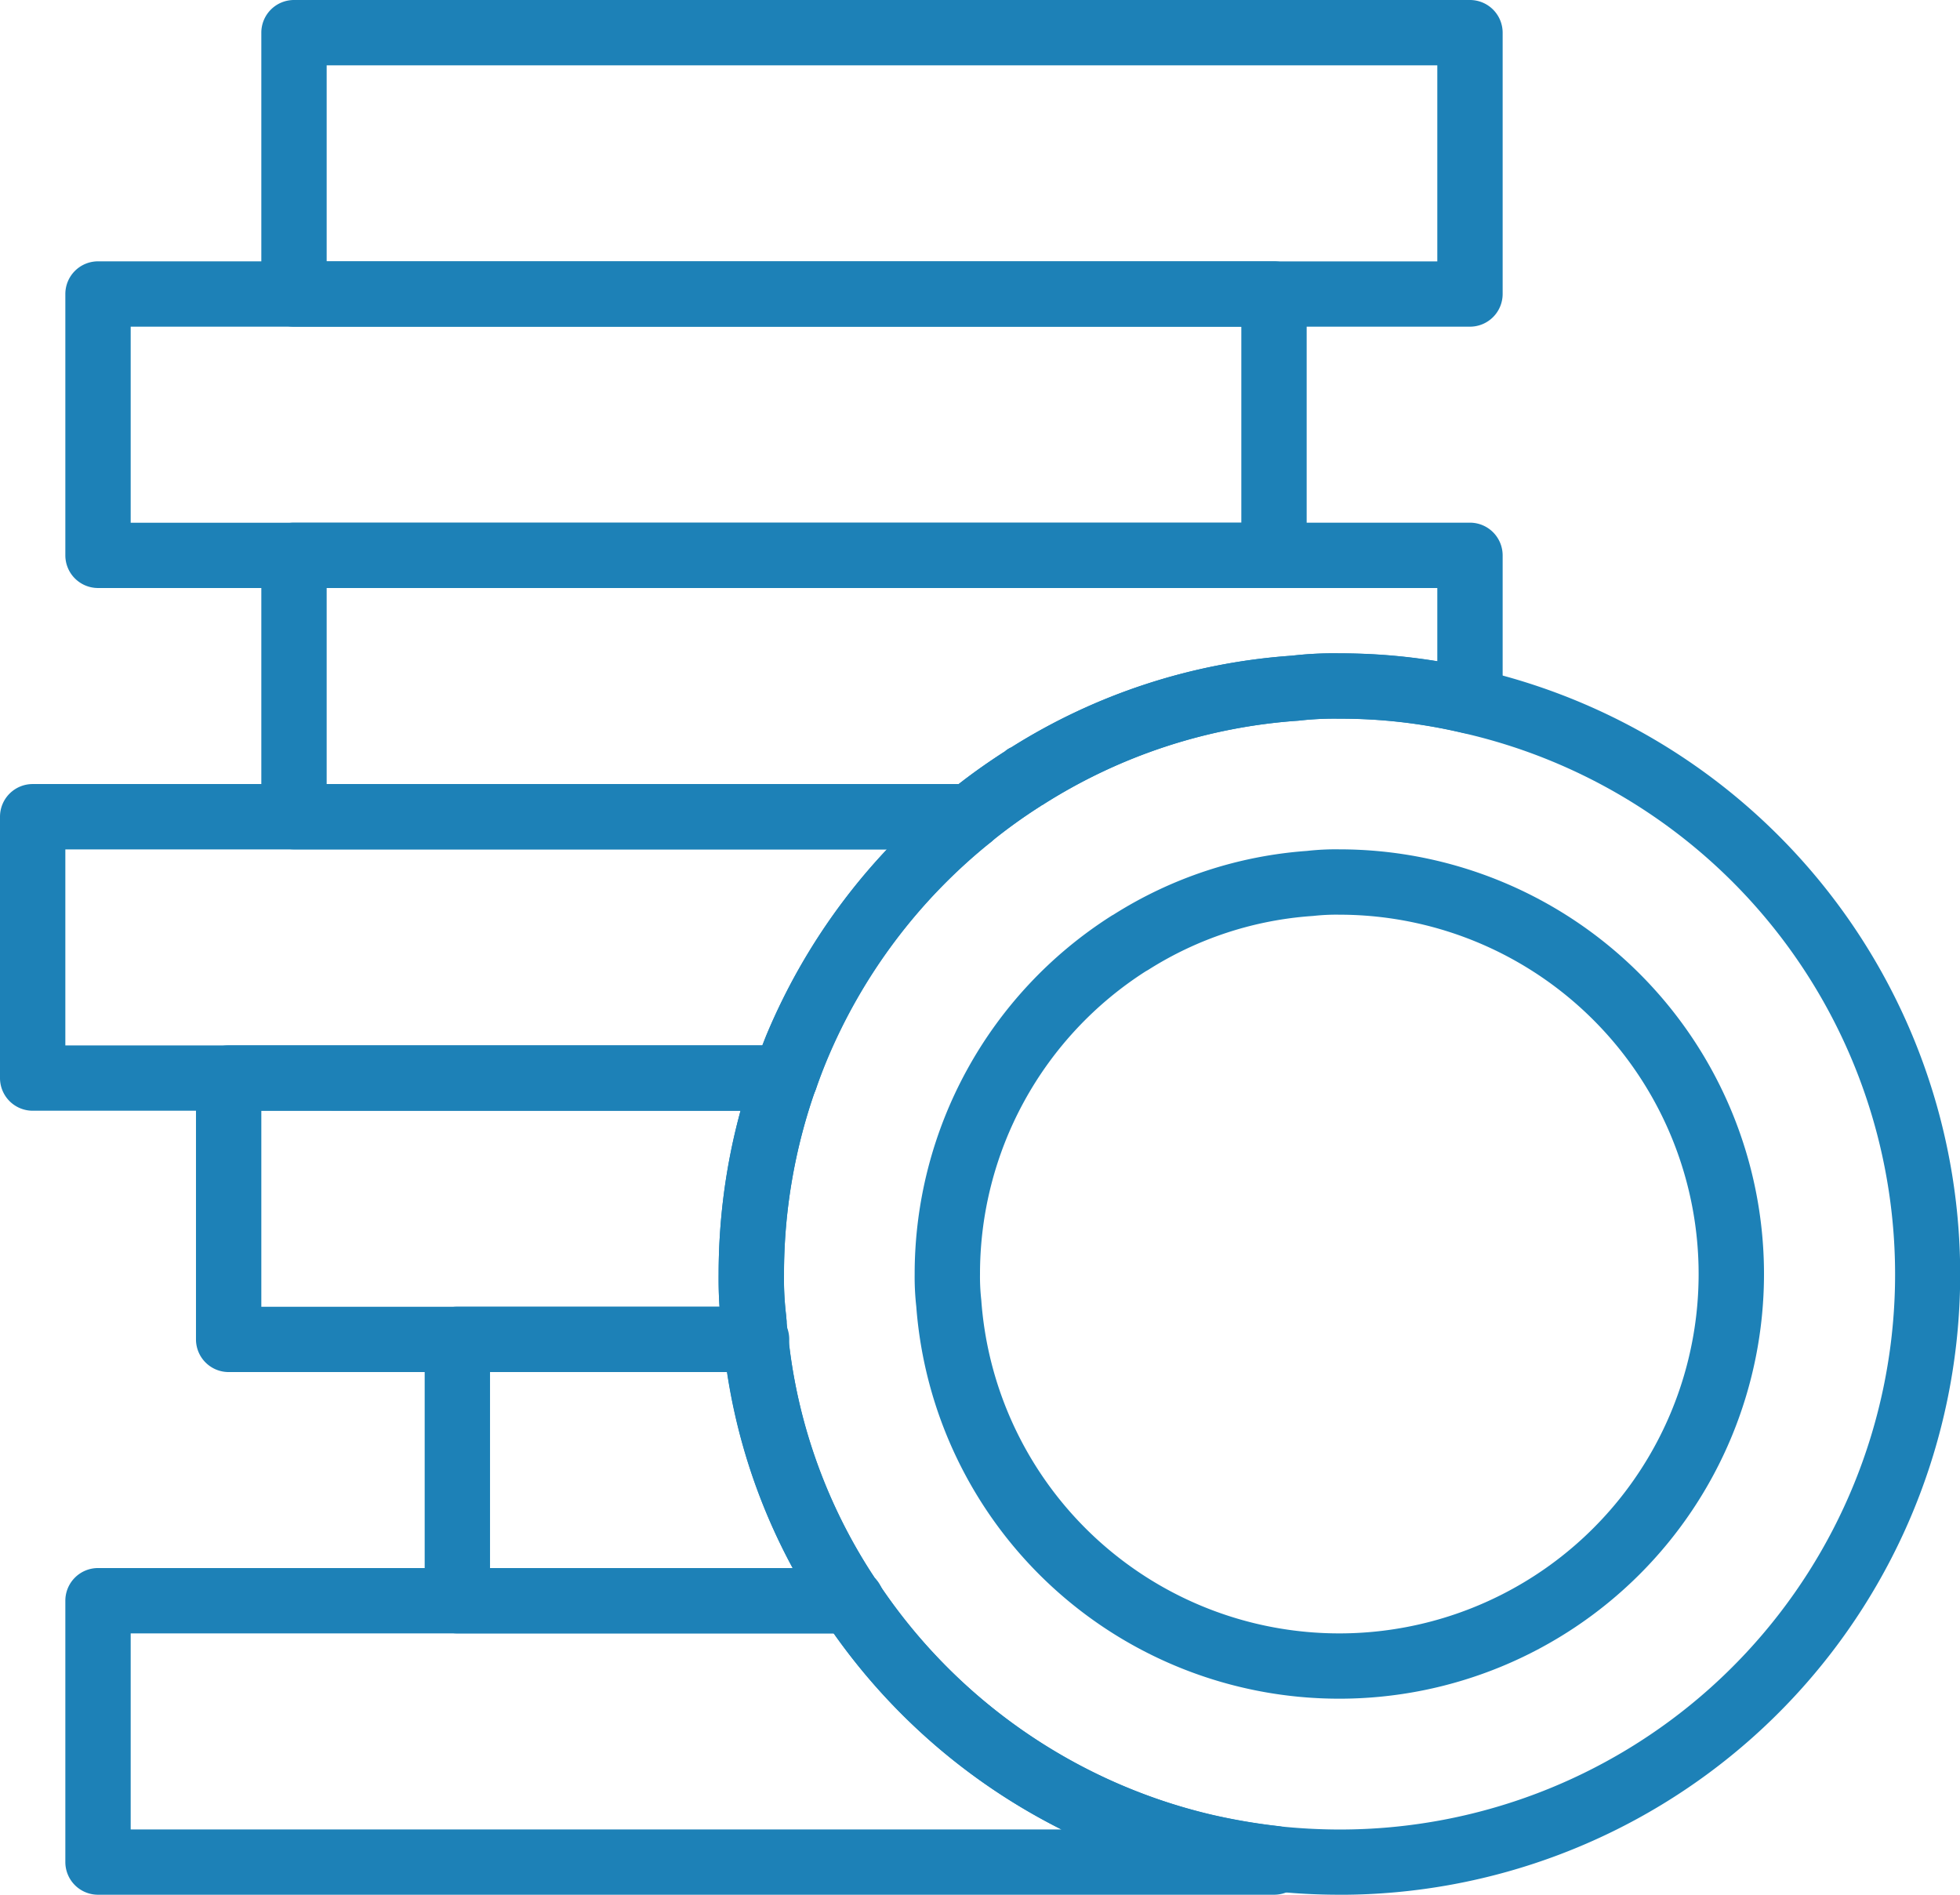 <svg xmlns="http://www.w3.org/2000/svg" width="42.414" height="41" viewBox="0 0 42.414 41"><g transform="translate(0 0)"><path d="M26.155,7.069H.707A.707.707,0,0,1,0,6.362V.707A.707.707,0,0,1,.707,0H26.155a.708.708,0,0,1,.707.707V6.362A.708.708,0,0,1,26.155,7.069ZM1.414,1.414V5.656H25.448V1.414Z" transform="translate(5.655)" fill="#1d81b7"/><path d="M26.155,7.069H.707A.707.707,0,0,1,0,6.362V.707A.707.707,0,0,1,.707,0H26.155a.708.708,0,0,1,.707.707V6.362A.708.708,0,0,1,26.155,7.069ZM1.414,1.414V5.656H25.448V1.414Z" transform="translate(1.414 5.655)" fill="#1d81b7"/><path d="M15.34,7.069H.707A.707.707,0,0,1,0,6.362V.707A.707.707,0,0,1,.707,0H26.155a.708.708,0,0,1,.707.707V3.86a.7.7,0,0,1-.27.555.708.708,0,0,1-.6.131,11.419,11.419,0,0,0-2.662-.305,6.707,6.707,0,0,0-.883.043A11.78,11.78,0,0,0,16.933,6.09a.374.374,0,0,1-.044.026l-.023.016,0,0a11.466,11.466,0,0,0-1.071.771A.71.71,0,0,1,15.34,7.069ZM1.414,1.414V5.656H15.091c.3-.234.628-.466,1-.708a.5.5,0,0,1,.135-.085A13.085,13.085,0,0,1,22.3,2.878a7.805,7.805,0,0,1,1.025-.05A13.261,13.261,0,0,1,25.448,3V1.414Z" transform="translate(5.655 11.31)" fill="#1d81b7"/><path d="M9.239,7.069H.707A.707.707,0,0,1,0,6.362V.707A.707.707,0,0,1,.707,0H7.168a.706.706,0,0,1,.7.634,11.527,11.527,0,0,0,1.8,5.126l.058.088.005.011a.7.7,0,0,1,.211.5A.707.707,0,0,1,9.239,7.069ZM1.414,1.414V5.656H7.966A12.914,12.914,0,0,1,6.545,1.414Z" transform="translate(9.19 28.276)" fill="#1d81b7"/><path d="M12.129,7.069H.707A.707.707,0,0,1,0,6.362V.707A.707.707,0,0,1,.707,0H12.745a.707.707,0,0,1,.668.942,11.989,11.989,0,0,0-.688,4.006,6.645,6.645,0,0,0,.044.881l.013.143c0,.049.007.1.013.144a.715.715,0,0,1,.043.246A.708.708,0,0,1,12.129,7.069ZM1.414,1.414V5.656h9.915c-.017-.245-.019-.5-.019-.707a13.44,13.44,0,0,1,.474-3.534Z" transform="translate(4.241 22.621)" fill="#1d81b7"/><path d="M26.155,7.069H.707A.707.707,0,0,1,0,6.362V.707A.707.707,0,0,1,.707,0H17a.705.705,0,0,1,.588.315A11.914,11.914,0,0,0,24.8,5.335a12.934,12.934,0,0,0,1.436.247.705.705,0,0,1,.63.7v.077A.708.708,0,0,1,26.155,7.069ZM1.414,1.414V5.656H21.553a13.436,13.436,0,0,1-4.925-4.242Z" transform="translate(1.414 33.931)" fill="#1d81b7"/><path d="M16.987,7.069H.707A.707.707,0,0,1,0,6.362V.707A.707.707,0,0,1,.707,0H21a.707.707,0,0,1,.442,1.258,11.948,11.948,0,0,0-3.55,4.725c-.1.24-.171.435-.233.615A.71.71,0,0,1,16.987,7.069ZM1.414,1.414V5.656H16.5l.031-.08.05-.127a13.374,13.374,0,0,1,2.614-4.035Z" transform="translate(0 16.966)" fill="#1d81b7"/><path d="M13.431,26.862a13.509,13.509,0,0,1-3.091-.357,13.313,13.313,0,0,1-8.065-5.612,1.515,1.515,0,0,1-.1-.145l-.027-.04-.029-.043A12.949,12.949,0,0,1,.1,14.918a2.874,2.874,0,0,1-.041-.347l-.008-.1A7.941,7.941,0,0,1,0,13.431,13.436,13.436,0,0,1,.769,8.954c.07-.2.149-.407.257-.678A13.387,13.387,0,0,1,5,2.984,12.44,12.44,0,0,1,6.2,2.12a.538.538,0,0,1,.135-.086A13.072,13.072,0,0,1,12.406.051,7.659,7.659,0,0,1,13.431,0a12.833,12.833,0,0,1,2.994.345,13.427,13.427,0,0,1-2.994,26.518Zm0-25.448a6.73,6.73,0,0,0-.883.043A11.784,11.784,0,0,0,7.035,3.263.347.347,0,0,1,7,3.286l-.007,0-.029.02a11.553,11.553,0,0,0-1.071.771,11.98,11.98,0,0,0-3.557,4.73c-.067.168-.154.39-.233.614a12.011,12.011,0,0,0-.689,4.006,6.645,6.645,0,0,0,.044.881l.013.143,0,.035a2.052,2.052,0,0,0,.025.216A11.733,11.733,0,0,0,3.308,19.9l.059.089.019.028c.01.015.019.03.03.045a12,12,0,0,0,7.243,5.068,12.7,12.7,0,0,0,1.436.247,12.546,12.546,0,0,0,1.336.074A12.013,12.013,0,0,0,16.1,1.722,11.468,11.468,0,0,0,13.431,1.414Z" transform="translate(15.551 14.138)" fill="#1d81b7"/><path d="M9.19,18.379A9.176,9.176,0,0,1,.035,9.892,5.765,5.765,0,0,1,0,9.19,9.185,9.185,0,0,1,4.242,1.449l.028-.018L4.3,1.415A9.031,9.031,0,0,1,8.489.034,5.493,5.493,0,0,1,9.19,0a9.189,9.189,0,0,1,0,18.379Zm0-16.965a4.485,4.485,0,0,0-.566.027A7.6,7.6,0,0,0,5.053,2.609L5,2.639A7.77,7.77,0,0,0,1.414,9.19a4.539,4.539,0,0,0,.028.566,7.767,7.767,0,0,0,5.952,7A7.776,7.776,0,1,0,9.19,1.414Z" transform="translate(19.793 18.379)" fill="#1d81b7"/></g></svg>